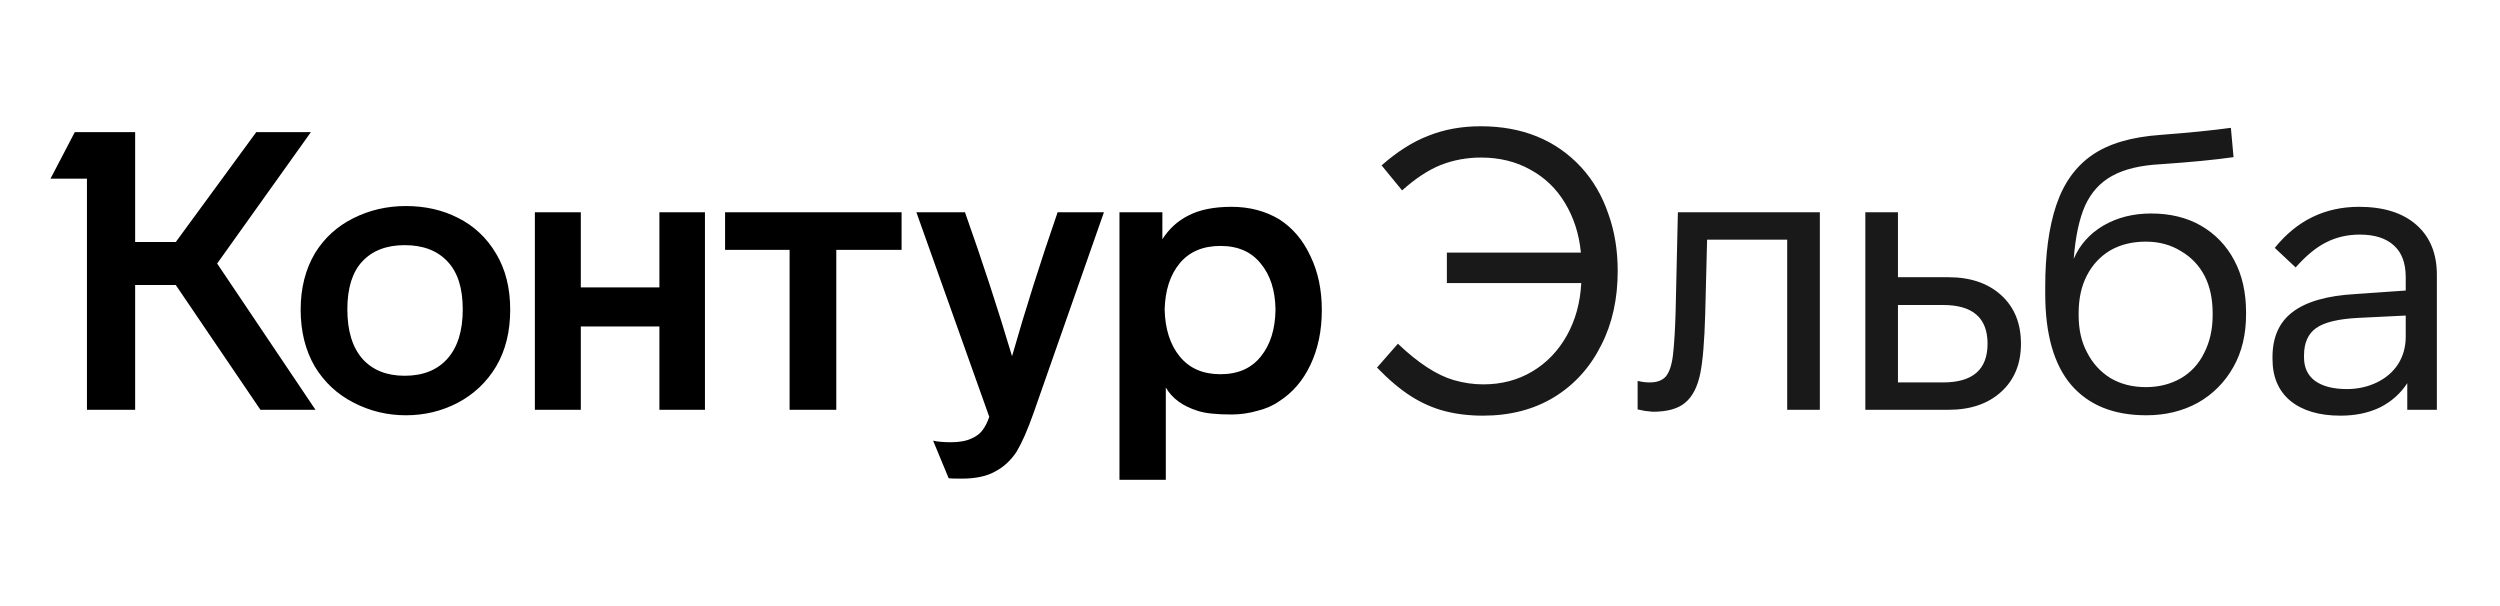 <svg xmlns="http://www.w3.org/2000/svg" width="99" height="24" viewBox="0 0 99 24" fill="none"><rect width="99" height="24" fill="none"/>
<path d="M8.599 10.436L12.493 16.228H10.313L6.961 11.287H5.352V16.228H3.443V7.075H2L2.962 5.232H5.352V9.584H6.961L10.148 5.232H12.312L8.599 10.436ZM11.906 12.263C11.906 11.406 12.097 10.658 12.478 10.018C12.848 9.419 13.354 8.959 13.996 8.639C14.637 8.319 15.329 8.159 16.07 8.159C16.832 8.159 17.519 8.314 18.13 8.624C18.771 8.944 19.277 9.419 19.648 10.049C20.019 10.668 20.204 11.406 20.204 12.263C20.204 13.13 20.019 13.879 19.648 14.509C19.277 15.128 18.771 15.608 18.13 15.949C17.498 16.279 16.812 16.445 16.07 16.445C15.339 16.445 14.652 16.279 14.011 15.949C13.36 15.619 12.844 15.139 12.463 14.509C12.092 13.869 11.906 13.12 11.906 12.263ZM44.331 8.407H46.03V9.475C46.291 9.062 46.636 8.748 47.067 8.531C47.508 8.304 48.075 8.19 48.766 8.19C49.478 8.19 50.109 8.355 50.66 8.686C51.191 9.026 51.602 9.512 51.893 10.141C52.194 10.761 52.344 11.473 52.344 12.279C52.344 13.094 52.194 13.817 51.893 14.447C51.602 15.066 51.191 15.546 50.66 15.887C50.41 16.063 50.114 16.192 49.773 16.274C49.443 16.367 49.107 16.414 48.766 16.414C48.175 16.414 47.734 16.367 47.443 16.274C46.842 16.088 46.416 15.779 46.166 15.345V19H44.331V8.407ZM21.181 8.407H23V11.38H26.112V8.407H27.916V16.228H26.112V12.929H23V16.228H21.181V8.407ZM28.713 8.407H35.703V9.894H33.117V16.228H31.268V9.894H28.713V8.407ZM38.213 8.407C38.895 10.327 39.516 12.227 40.077 14.106C40.608 12.248 41.21 10.348 41.881 8.407H43.715L40.919 16.383C40.689 17.033 40.468 17.534 40.258 17.885C40.027 18.236 39.742 18.499 39.401 18.675C39.07 18.861 38.629 18.954 38.078 18.954C37.767 18.954 37.597 18.948 37.567 18.938L36.951 17.451C37.141 17.493 37.377 17.513 37.657 17.513C37.998 17.513 38.273 17.462 38.484 17.358C38.674 17.276 38.82 17.162 38.92 17.018C39.02 16.884 39.105 16.713 39.175 16.507L36.289 8.407H38.213ZM13.755 12.248C13.755 13.105 13.956 13.76 14.357 14.214C14.758 14.659 15.314 14.88 16.025 14.88C16.747 14.88 17.308 14.659 17.709 14.214C18.12 13.76 18.325 13.105 18.325 12.248C18.325 11.411 18.125 10.781 17.724 10.358C17.323 9.925 16.757 9.708 16.025 9.708C15.304 9.708 14.743 9.925 14.342 10.358C13.951 10.781 13.755 11.411 13.755 12.248ZM46.12 12.263C46.14 13.037 46.341 13.657 46.722 14.122C47.102 14.586 47.639 14.819 48.33 14.819C49.022 14.819 49.553 14.586 49.924 14.122C50.304 13.657 50.5 13.037 50.51 12.263C50.5 11.499 50.304 10.89 49.924 10.436C49.553 9.971 49.022 9.739 48.33 9.739C47.639 9.739 47.102 9.966 46.722 10.42C46.341 10.874 46.14 11.489 46.12 12.263Z" fill="#000000"/>
<path d="M54.711 6.549C55.332 6.001 55.953 5.609 56.575 5.372C57.196 5.124 57.883 5 58.634 5C60.288 5 61.615 5.542 62.618 6.626C63.089 7.142 63.445 7.752 63.685 8.454C63.936 9.145 64.061 9.904 64.061 10.73C64.061 11.835 63.846 12.811 63.414 13.657C62.973 14.545 62.347 15.237 61.536 15.732C60.734 16.218 59.797 16.46 58.724 16.46C58.173 16.46 57.662 16.398 57.191 16.274C56.73 16.151 56.289 15.954 55.868 15.686C55.447 15.418 55.001 15.041 54.53 14.556L55.357 13.611C56.159 14.375 56.895 14.855 57.567 15.051C57.958 15.165 58.349 15.221 58.739 15.221C59.461 15.221 60.107 15.051 60.679 14.71C61.25 14.37 61.706 13.895 62.047 13.286C62.388 12.676 62.578 11.985 62.618 11.21H57.296V10.002H62.603C62.533 9.269 62.322 8.614 61.971 8.035C61.631 7.468 61.174 7.029 60.603 6.719C60.032 6.399 59.381 6.239 58.649 6.239C58.088 6.239 57.557 6.337 57.056 6.533C56.565 6.729 56.054 7.065 55.523 7.54L54.711 6.549ZM64.85 15.082C65.001 15.123 65.161 15.144 65.332 15.144C65.612 15.144 65.823 15.067 65.963 14.912C66.103 14.746 66.198 14.468 66.248 14.075C66.299 13.631 66.334 13.058 66.354 12.356L66.444 8.407H72.066V16.228H70.773V9.491H67.601L67.526 12.449C67.496 13.513 67.431 14.292 67.331 14.788C67.221 15.325 67.02 15.712 66.73 15.949C66.449 16.187 66.023 16.305 65.452 16.305L65.151 16.274L64.85 16.213V15.082ZM73.867 8.407H75.159V10.978H77.159C78.03 10.978 78.727 11.216 79.248 11.69C79.769 12.165 80.03 12.806 80.03 13.611C80.03 14.406 79.769 15.041 79.248 15.516C78.727 15.991 78.03 16.228 77.159 16.228H73.867V8.407ZM76.948 15.144C78.12 15.144 78.707 14.633 78.707 13.611C78.707 12.589 78.12 12.078 76.948 12.078H75.159V15.144H76.948ZM88.944 12.449C88.944 13.244 88.778 13.936 88.448 14.524C88.106 15.134 87.636 15.609 87.035 15.949C86.433 16.28 85.752 16.445 84.99 16.445C83.697 16.445 82.705 16.042 82.014 15.237C81.332 14.432 80.991 13.229 80.991 11.628V11.35C80.991 10.069 81.137 8.996 81.427 8.128C81.718 7.261 82.189 6.6 82.841 6.146C83.492 5.692 84.399 5.423 85.561 5.341C86.663 5.258 87.591 5.165 88.343 5.062L88.448 6.223C87.726 6.327 86.769 6.42 85.576 6.502C84.765 6.544 84.118 6.698 83.637 6.967C83.166 7.225 82.81 7.617 82.57 8.144C82.339 8.66 82.189 9.362 82.119 10.25C82.359 9.693 82.75 9.254 83.291 8.934C83.843 8.614 84.474 8.454 85.185 8.454C85.937 8.454 86.594 8.614 87.154 8.934C87.726 9.264 88.167 9.724 88.478 10.312C88.788 10.89 88.944 11.577 88.944 12.372V12.449ZM87.621 12.403C87.621 11.835 87.516 11.345 87.305 10.931C87.085 10.508 86.769 10.178 86.358 9.94C85.957 9.693 85.496 9.569 84.975 9.569C84.444 9.569 83.978 9.682 83.577 9.909C83.176 10.147 82.865 10.477 82.645 10.901C82.424 11.324 82.314 11.825 82.314 12.403V12.48C82.314 13.048 82.424 13.539 82.645 13.951C82.865 14.385 83.176 14.726 83.577 14.974C83.978 15.211 84.444 15.33 84.975 15.33C85.496 15.33 85.962 15.211 86.373 14.974C86.774 14.736 87.08 14.401 87.29 13.967C87.51 13.533 87.621 13.038 87.621 12.48V12.403ZM95.328 16.228V15.175C95.057 15.588 94.696 15.908 94.245 16.135C93.794 16.352 93.273 16.46 92.682 16.46C91.84 16.46 91.179 16.264 90.698 15.872C90.227 15.479 89.991 14.927 89.991 14.215V14.137C89.991 13.353 90.256 12.759 90.787 12.356C91.329 11.943 92.161 11.706 93.283 11.644L95.267 11.505V10.978C95.267 10.421 95.112 10.002 94.802 9.724C94.491 9.434 94.04 9.29 93.448 9.29C92.957 9.29 92.512 9.393 92.111 9.6C91.719 9.796 91.319 10.126 90.908 10.591L90.081 9.816C90.953 8.732 92.066 8.19 93.419 8.19C94.391 8.19 95.147 8.428 95.688 8.903C96.229 9.378 96.5 10.038 96.5 10.885V16.228H95.328ZM93.374 12.589C92.592 12.63 92.041 12.764 91.72 12.991C91.399 13.218 91.239 13.58 91.239 14.075V14.153C91.239 14.556 91.384 14.865 91.674 15.082C91.976 15.299 92.396 15.407 92.937 15.407C93.368 15.407 93.764 15.319 94.125 15.144C94.486 14.969 94.766 14.726 94.967 14.416C95.167 14.096 95.267 13.735 95.267 13.332V12.496L93.374 12.589Z" fill="#000000" fill-opacity="0.9"/>
</svg>
